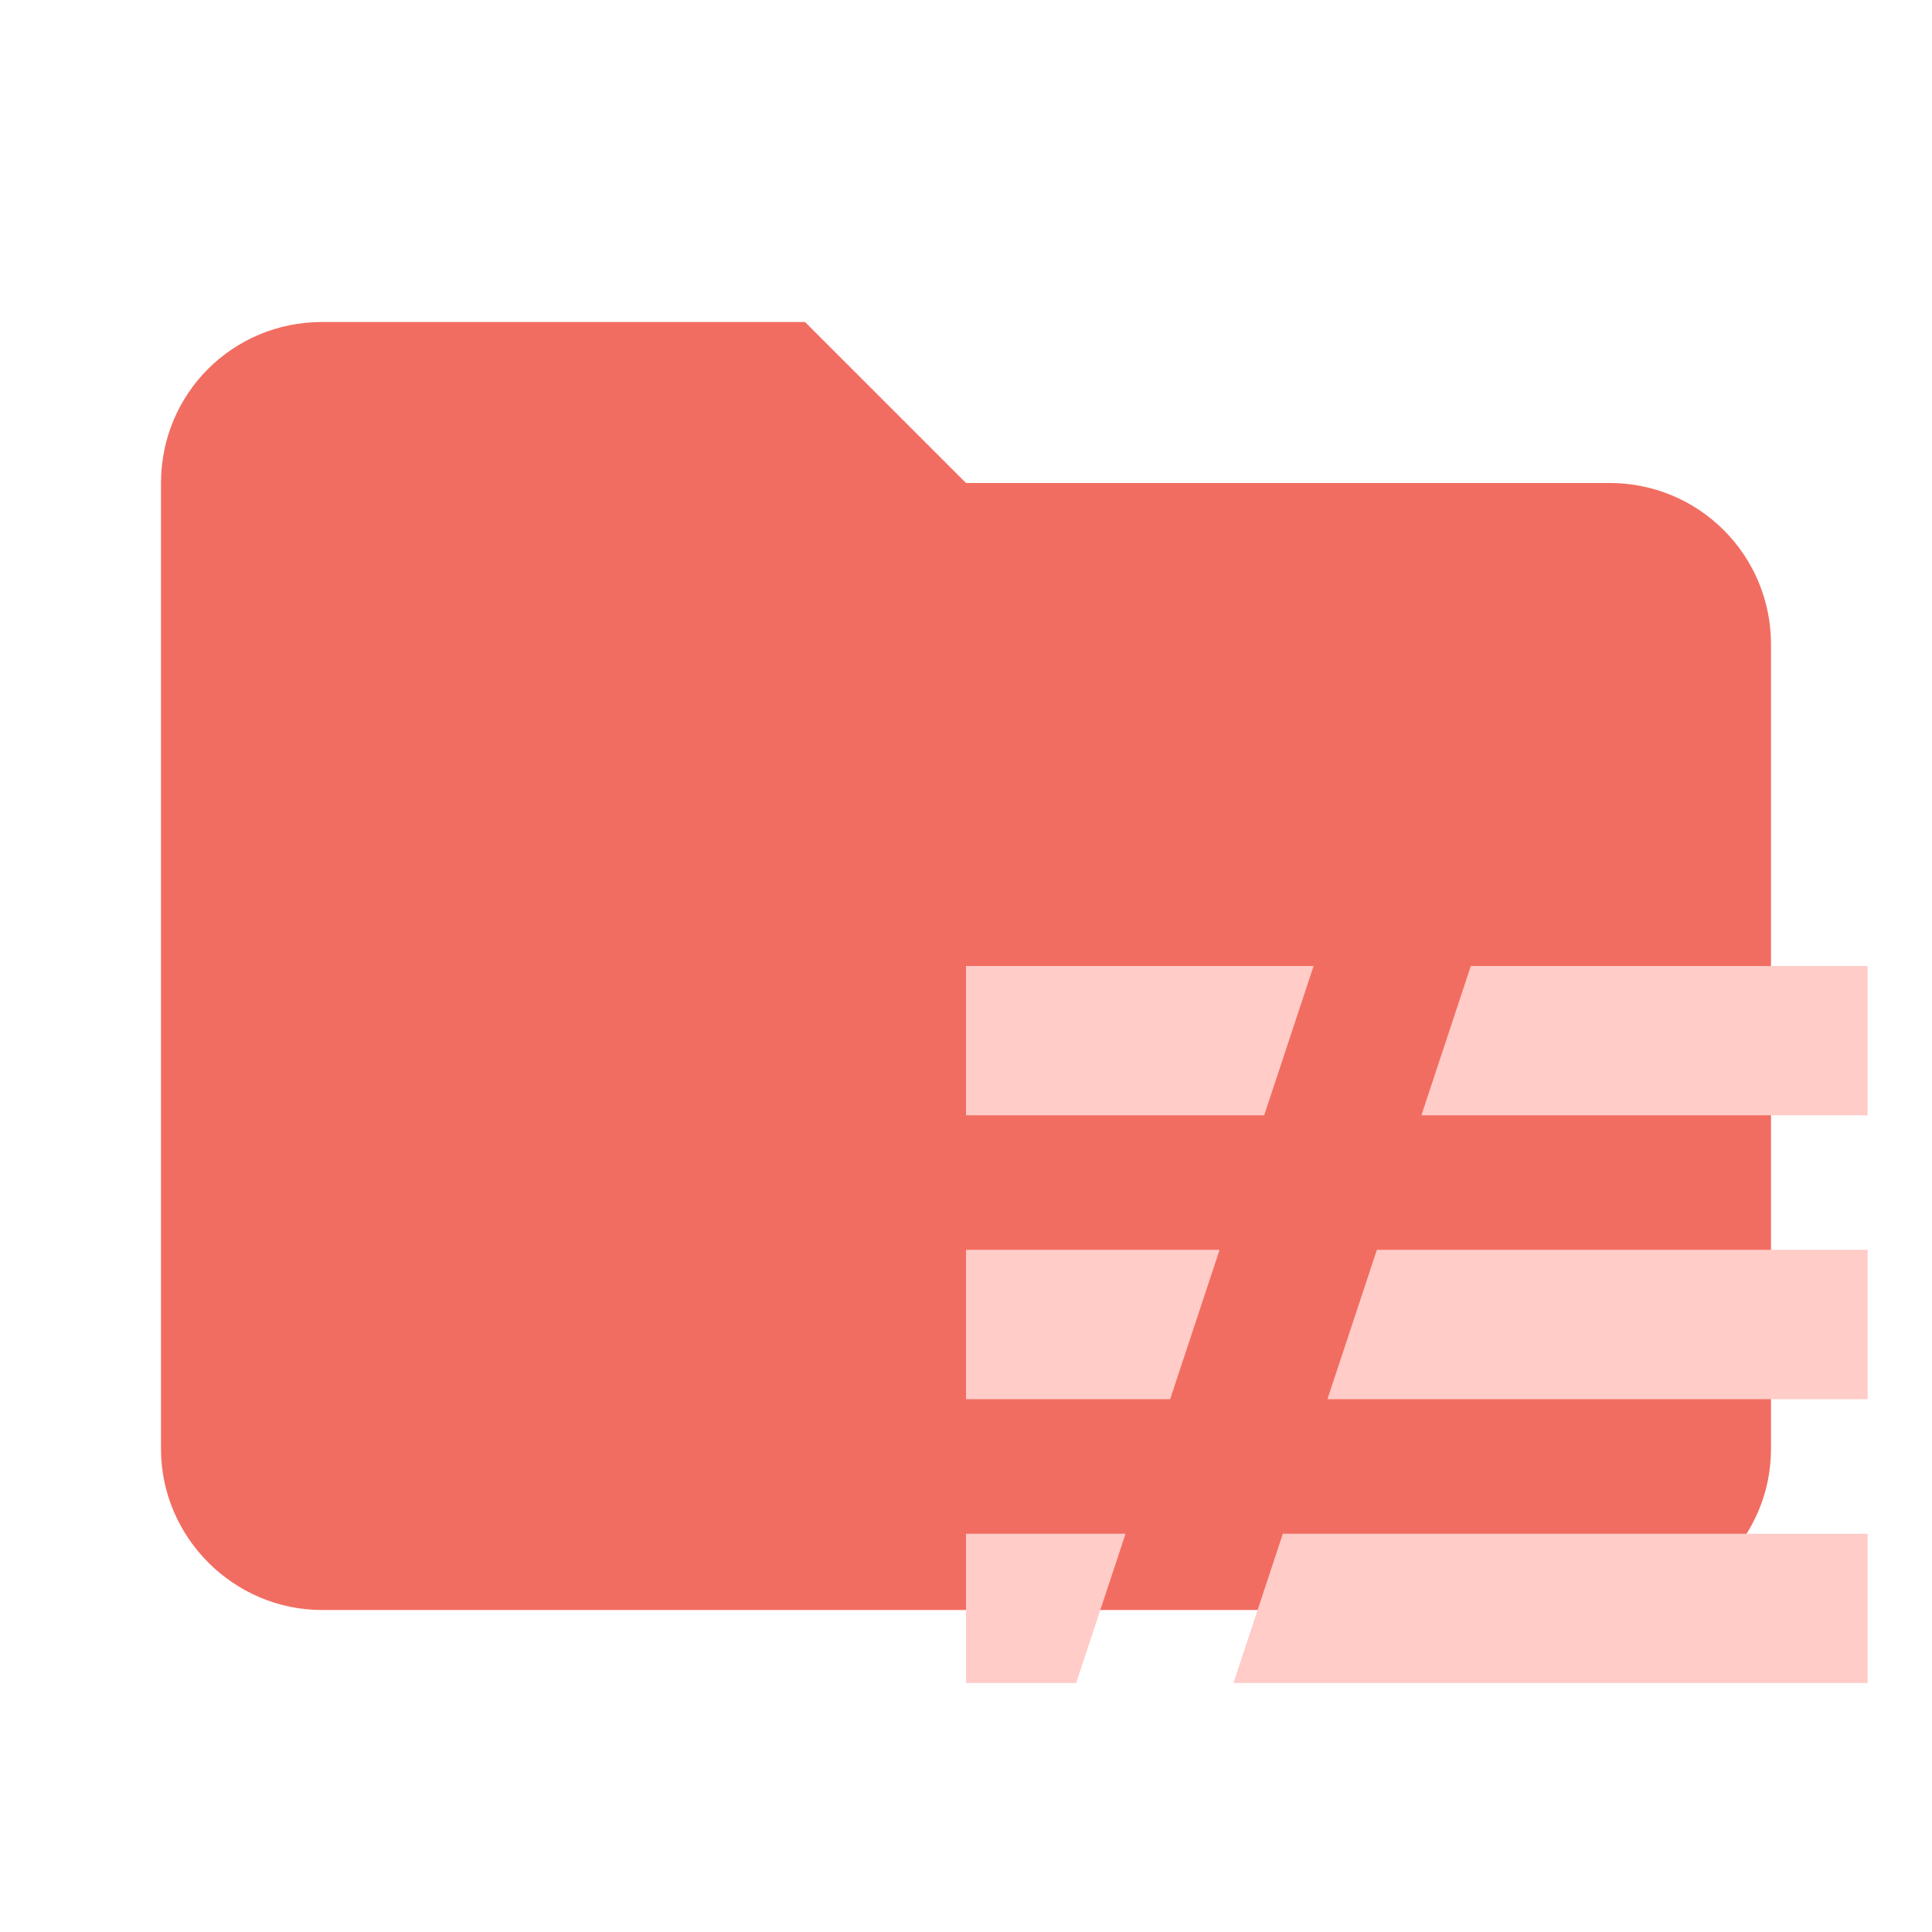 <svg viewBox="0 0 24 24" fill="none" xmlns="http://www.w3.org/2000/svg">
  <path
    d="M10 4H4C2.89 4 2 4.89 2 6V18C2 19.097 2.903 20 4 20H20C21.097 20 22 19.097 22 18V8C22 7.47 21.789 6.961 21.414 6.586C21.039 6.211 20.53 6 20 6H12L10 4Z"
    fill="#F26D61" />
  <path
    d="M12 19.053H13.982L13.368 20.907H12V19.053ZM12 15.526H15.15L14.536 17.381H12V15.526ZM12 12H16.318L15.704 13.855H12V12ZM18.271 12H23.2V13.855H17.657L18.271 12ZM17.104 15.526H23.2V17.381H16.49L17.104 15.526ZM15.936 19.053H23.2V20.907H15.322L15.936 19.053Z"
    fill="#FFCCC8" />
</svg>